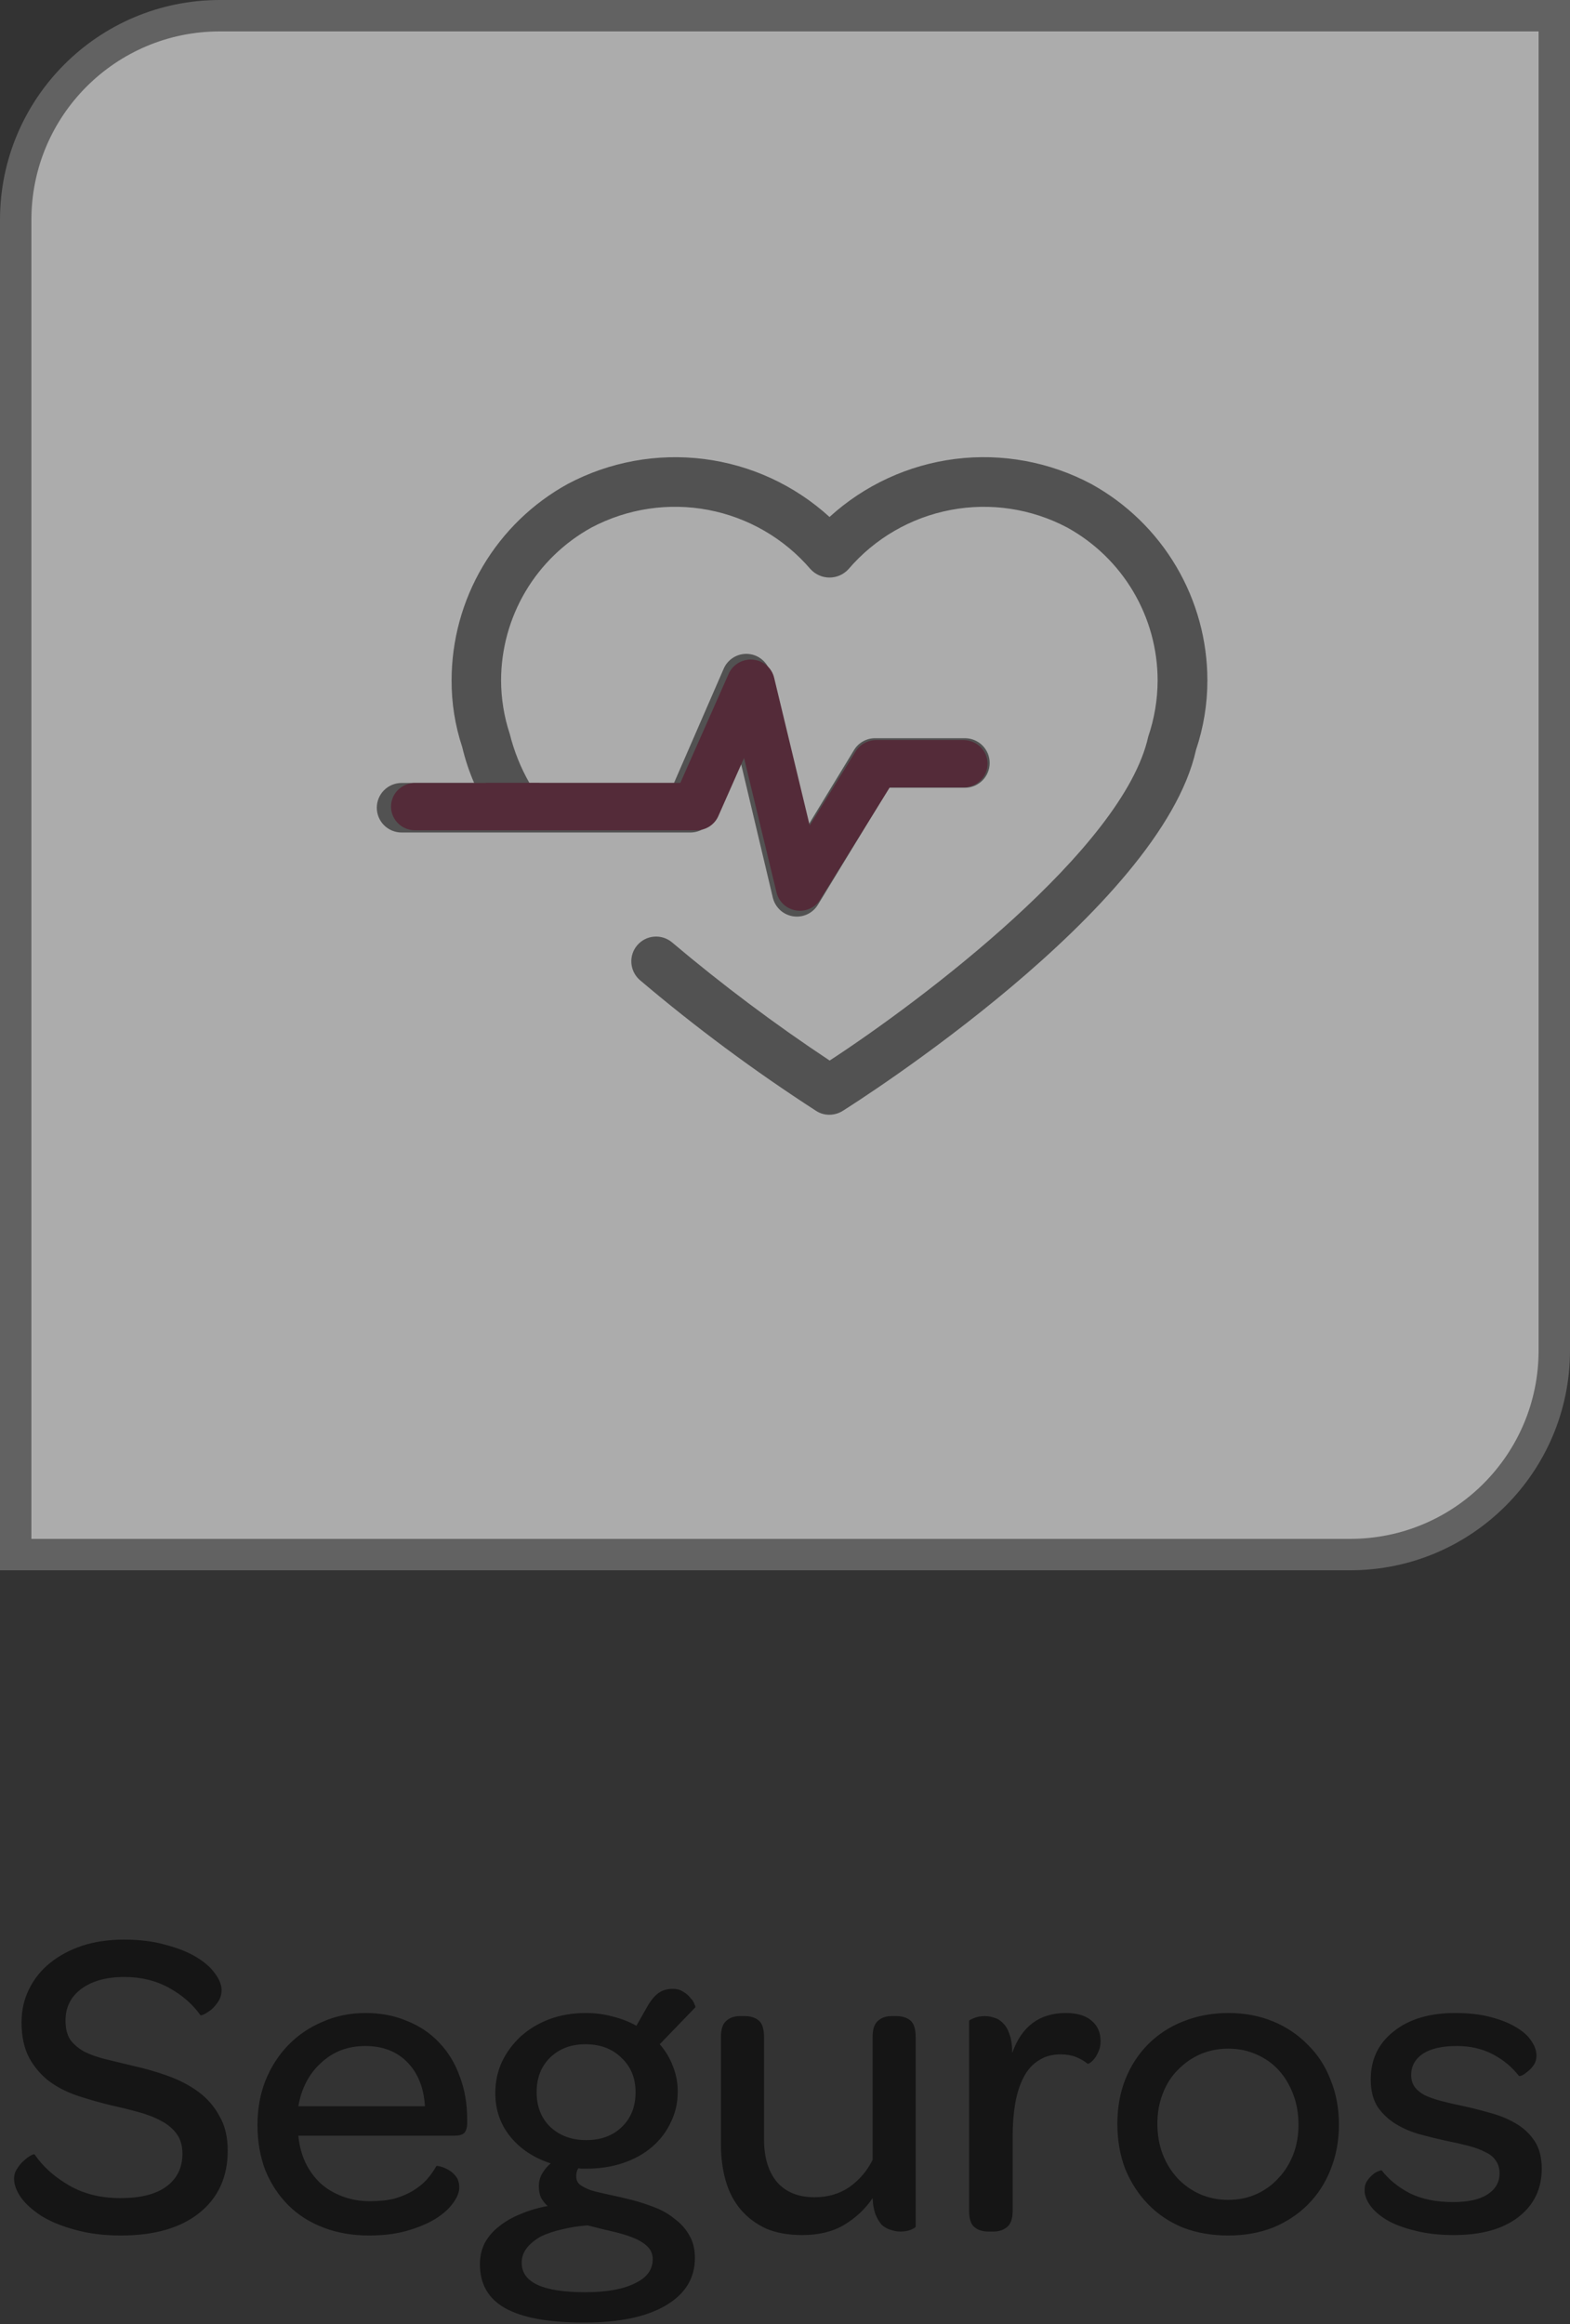 <svg width="50" height="74" viewBox="0 0 50 74" fill="none" xmlns="http://www.w3.org/2000/svg">
<rect x="0" y="0" width="50" height="74" fill="#333333" stroke="none"/>
<g opacity="0.59">
<path d="M0.5 7C0.5 3.41 3.41 0.5 7 0.5H49.5V43C49.5 46.59 46.59 49.5 43 49.5H0.5V7Z" fill="white" stroke="#828282"/>
<path d="M22.32 23.409C23.418 23.409 24.309 22.519 24.309 21.421C24.309 20.322 23.418 19.432 22.32 19.432C21.222 19.432 20.331 20.322 20.331 21.421C20.331 22.519 21.222 23.409 22.32 23.409Z" fill="white"/>
<path d="M22.32 23.409C23.418 23.409 24.309 22.519 24.309 21.421C24.309 20.322 23.418 19.432 22.32 19.432C21.222 19.432 20.331 20.322 20.331 21.421C20.331 22.519 21.222 23.409 22.32 23.409Z" fill="white"/>
<path d="M38.452 21.668C38.452 22.419 38.329 23.164 38.09 23.876C36.966 28.959 27.25 35.112 26.837 35.373C26.711 35.452 26.565 35.495 26.415 35.495C26.265 35.497 26.118 35.455 25.992 35.373C24.029 34.105 22.15 32.711 20.368 31.199C20.215 31.061 20.121 30.869 20.107 30.664C20.093 30.458 20.16 30.255 20.294 30.099C20.427 29.942 20.617 29.843 20.822 29.825C21.028 29.806 21.232 29.868 21.392 29.998C22.994 31.351 24.674 32.611 26.422 33.77C29.337 31.868 35.779 27.026 36.568 23.456C36.764 22.881 36.865 22.278 36.867 21.67C36.867 20.675 36.6 19.697 36.093 18.84C35.587 17.983 34.859 17.277 33.987 16.797C32.849 16.195 31.54 15.997 30.274 16.238C29.009 16.478 27.863 17.141 27.025 18.119C26.948 18.204 26.855 18.273 26.75 18.319C26.645 18.366 26.532 18.39 26.417 18.39C26.302 18.39 26.189 18.366 26.084 18.319C25.98 18.273 25.886 18.204 25.809 18.119C24.97 17.142 23.824 16.478 22.558 16.237C21.293 15.997 19.983 16.193 18.843 16.794C17.97 17.274 17.242 17.979 16.734 18.836C16.227 19.693 15.959 20.671 15.958 21.667C15.96 22.247 16.053 22.824 16.236 23.375C16.372 23.921 16.583 24.445 16.861 24.933H21.464L23.044 21.301C23.108 21.148 23.219 21.019 23.362 20.933C23.504 20.847 23.67 20.808 23.836 20.823C24.002 20.837 24.158 20.904 24.283 21.014C24.409 21.123 24.496 21.27 24.532 21.432L25.695 26.351L27.198 23.883C27.268 23.767 27.368 23.671 27.486 23.605C27.605 23.539 27.738 23.505 27.874 23.506H30.73C30.939 23.506 31.14 23.589 31.288 23.737C31.436 23.885 31.519 24.085 31.519 24.294C31.519 24.503 31.436 24.704 31.288 24.852C31.14 25 30.939 25.083 30.73 25.083H28.317L26.05 28.806C25.98 28.922 25.882 29.018 25.764 29.084C25.647 29.151 25.514 29.186 25.379 29.186C25.338 29.186 25.297 29.183 25.256 29.177C25.102 29.152 24.958 29.083 24.843 28.977C24.729 28.871 24.648 28.733 24.612 28.581L23.548 24.1L22.708 26.034C22.647 26.175 22.546 26.296 22.418 26.38C22.289 26.464 22.138 26.509 21.984 26.508H12.789C12.579 26.508 12.379 26.425 12.231 26.277C12.083 26.13 12 25.929 12 25.72C12 25.511 12.083 25.31 12.231 25.162C12.379 25.014 12.579 24.931 12.789 24.931H15.1C14.941 24.564 14.814 24.183 14.722 23.793C14.493 23.106 14.379 22.387 14.382 21.663C14.383 20.385 14.726 19.13 15.377 18.03C16.028 16.93 16.962 16.025 18.082 15.409C19.41 14.704 20.924 14.427 22.416 14.615C23.909 14.803 25.306 15.448 26.418 16.461C27.529 15.448 28.926 14.803 30.417 14.614C31.909 14.426 33.423 14.704 34.75 15.409C35.871 16.026 36.806 16.932 37.457 18.033C38.108 19.134 38.452 20.389 38.452 21.668Z" fill="#676767"/>
<path d="M25.478 29C25.438 29 25.398 28.997 25.358 28.991C25.208 28.968 25.068 28.901 24.956 28.799C24.845 28.698 24.766 28.566 24.731 28.421L23.695 24.136L22.877 25.985C22.818 26.12 22.719 26.235 22.594 26.316C22.469 26.396 22.322 26.439 22.173 26.439H13.22C13.017 26.438 12.821 26.358 12.678 26.217C12.534 26.076 12.453 25.884 12.452 25.684C12.453 25.484 12.534 25.292 12.677 25.151C12.821 25.01 13.017 24.93 13.22 24.93H15.471V24.926H17.185V24.929H21.667L23.206 21.455C23.265 21.322 23.363 21.208 23.486 21.127C23.609 21.047 23.754 21.002 23.902 21C23.927 21 23.952 21.001 23.976 21.004C24.137 21.017 24.289 21.081 24.411 21.184C24.533 21.288 24.618 21.427 24.654 21.581L25.787 26.286L27.25 23.925C27.318 23.815 27.414 23.724 27.529 23.661C27.643 23.598 27.773 23.564 27.904 23.564H30.685C30.888 23.565 31.084 23.644 31.227 23.785C31.371 23.927 31.452 24.119 31.452 24.319C31.452 24.518 31.371 24.71 31.227 24.851C31.084 24.993 30.888 25.072 30.685 25.072H28.335L26.127 28.633C26.061 28.744 25.966 28.837 25.852 28.901C25.738 28.965 25.609 28.999 25.478 29Z" fill="#6B253C"/>
</g>
<path opacity="0.59" d="M3.85 71.182C3.309 71.182 2.823 71.121 2.394 71C1.974 70.888 1.619 70.743 1.33 70.566C1.041 70.379 0.821 70.183 0.672 69.978C0.523 69.763 0.448 69.563 0.448 69.376C0.448 69.255 0.481 69.147 0.546 69.054C0.611 68.951 0.681 68.867 0.756 68.802C0.84 68.727 0.915 68.671 0.98 68.634C1.055 68.597 1.097 68.587 1.106 68.606C1.367 68.989 1.731 69.315 2.198 69.586C2.665 69.857 3.211 69.992 3.836 69.992C4.471 69.992 4.956 69.871 5.292 69.628C5.637 69.376 5.81 69.026 5.81 68.578C5.81 68.326 5.749 68.116 5.628 67.948C5.507 67.78 5.339 67.64 5.124 67.528C4.919 67.416 4.676 67.323 4.396 67.248C4.125 67.173 3.841 67.103 3.542 67.038C3.197 66.954 2.851 66.856 2.506 66.744C2.161 66.632 1.853 66.478 1.582 66.282C1.321 66.086 1.106 65.839 0.938 65.54C0.77 65.232 0.686 64.849 0.686 64.392C0.686 64.009 0.765 63.659 0.924 63.342C1.083 63.015 1.307 62.735 1.596 62.502C1.885 62.269 2.226 62.087 2.618 61.956C3.019 61.825 3.463 61.76 3.948 61.76C4.452 61.76 4.895 61.816 5.278 61.928C5.67 62.031 5.997 62.161 6.258 62.32C6.519 62.479 6.715 62.651 6.846 62.838C6.986 63.025 7.056 63.202 7.056 63.37C7.056 63.501 7.023 63.617 6.958 63.72C6.893 63.823 6.818 63.911 6.734 63.986C6.65 64.051 6.571 64.103 6.496 64.14C6.431 64.168 6.393 64.177 6.384 64.168C6.141 63.823 5.81 63.533 5.39 63.3C4.97 63.067 4.494 62.95 3.962 62.95C3.393 62.95 2.935 63.076 2.59 63.328C2.254 63.58 2.086 63.916 2.086 64.336C2.086 64.588 2.137 64.793 2.24 64.952C2.352 65.101 2.501 65.227 2.688 65.33C2.875 65.423 3.099 65.503 3.36 65.568C3.621 65.633 3.911 65.703 4.228 65.778C4.611 65.862 4.984 65.969 5.348 66.1C5.712 66.231 6.034 66.399 6.314 66.604C6.594 66.809 6.818 67.066 6.986 67.374C7.163 67.673 7.252 68.041 7.252 68.48C7.252 69.32 6.949 69.983 6.342 70.468C5.745 70.944 4.914 71.182 3.85 71.182ZM13.534 67.066C13.497 66.478 13.31 66.011 12.974 65.666C12.638 65.321 12.19 65.148 11.63 65.148C11.35 65.148 11.089 65.195 10.846 65.288C10.613 65.381 10.403 65.517 10.216 65.694C10.029 65.862 9.875 66.063 9.754 66.296C9.633 66.529 9.549 66.786 9.502 67.066H13.534ZM9.502 68.004C9.53 68.312 9.605 68.597 9.726 68.858C9.847 69.11 10.006 69.329 10.202 69.516C10.398 69.693 10.631 69.833 10.902 69.936C11.173 70.039 11.467 70.09 11.784 70.09C12.083 70.09 12.344 70.062 12.568 70.006C12.792 69.941 12.988 69.857 13.156 69.754C13.324 69.651 13.469 69.535 13.59 69.404C13.711 69.264 13.814 69.119 13.898 68.97C13.907 68.961 13.949 68.965 14.024 68.984C14.099 69.003 14.178 69.035 14.262 69.082C14.355 69.129 14.439 69.199 14.514 69.292C14.589 69.385 14.626 69.507 14.626 69.656C14.626 69.805 14.561 69.969 14.43 70.146C14.309 70.323 14.122 70.491 13.87 70.65C13.627 70.799 13.329 70.925 12.974 71.028C12.619 71.131 12.213 71.182 11.756 71.182C11.224 71.182 10.739 71.098 10.3 70.93C9.861 70.762 9.488 70.524 9.18 70.216C8.872 69.908 8.629 69.539 8.452 69.11C8.284 68.671 8.2 68.191 8.2 67.668C8.2 67.155 8.284 66.683 8.452 66.254C8.629 65.815 8.872 65.437 9.18 65.12C9.488 64.803 9.852 64.555 10.272 64.378C10.692 64.191 11.149 64.098 11.644 64.098C12.129 64.098 12.568 64.182 12.96 64.35C13.361 64.509 13.702 64.737 13.982 65.036C14.271 65.335 14.491 65.694 14.64 66.114C14.799 66.525 14.878 66.982 14.878 67.486V67.598C14.878 67.747 14.845 67.855 14.78 67.92C14.724 67.976 14.617 68.004 14.458 68.004H9.502ZM18.715 70.86C18.434 70.879 18.164 70.921 17.902 70.986C17.651 71.042 17.427 71.117 17.23 71.21C17.044 71.313 16.895 71.434 16.782 71.574C16.671 71.714 16.614 71.873 16.614 72.05C16.614 72.675 17.287 72.988 18.631 72.988C19.312 72.988 19.839 72.895 20.212 72.708C20.595 72.531 20.787 72.274 20.787 71.938C20.787 71.77 20.726 71.63 20.605 71.518C20.483 71.406 20.325 71.313 20.128 71.238C19.933 71.163 19.709 71.098 19.456 71.042C19.214 70.986 18.966 70.925 18.715 70.86ZM18.672 68.144C19.139 68.144 19.517 68.004 19.806 67.724C20.096 67.444 20.241 67.075 20.241 66.618C20.241 66.17 20.091 65.806 19.793 65.526C19.503 65.237 19.12 65.092 18.645 65.092C18.187 65.092 17.814 65.232 17.524 65.512C17.235 65.792 17.09 66.161 17.09 66.618C17.09 67.075 17.235 67.444 17.524 67.724C17.823 68.004 18.206 68.144 18.672 68.144ZM20.633 63.86C20.744 63.673 20.861 63.538 20.983 63.454C21.104 63.37 21.253 63.328 21.43 63.328C21.561 63.328 21.673 63.361 21.767 63.426C21.86 63.482 21.934 63.547 21.991 63.622C22.056 63.687 22.098 63.753 22.116 63.818C22.145 63.874 22.154 63.907 22.145 63.916L21.011 65.092C21.197 65.307 21.337 65.54 21.43 65.792C21.533 66.044 21.584 66.315 21.584 66.604C21.584 66.959 21.51 67.285 21.36 67.584C21.221 67.883 21.02 68.144 20.759 68.368C20.506 68.583 20.203 68.751 19.849 68.872C19.494 68.993 19.102 69.054 18.672 69.054C18.626 69.054 18.584 69.054 18.547 69.054C18.509 69.054 18.467 69.049 18.421 69.04C18.374 69.105 18.351 69.189 18.351 69.292C18.351 69.404 18.388 69.493 18.462 69.558C18.547 69.623 18.663 69.684 18.812 69.74C18.971 69.787 19.163 69.833 19.387 69.88C19.62 69.927 19.881 69.987 20.171 70.062C20.413 70.127 20.651 70.207 20.884 70.3C21.118 70.393 21.323 70.515 21.5 70.664C21.687 70.804 21.837 70.972 21.948 71.168C22.07 71.373 22.131 71.616 22.131 71.896C22.131 72.54 21.823 73.044 21.206 73.408C20.59 73.772 19.723 73.954 18.602 73.954C17.464 73.954 16.624 73.8 16.082 73.492C15.55 73.193 15.284 72.727 15.284 72.092C15.284 71.849 15.336 71.625 15.438 71.42C15.55 71.215 15.704 71.037 15.9 70.888C16.096 70.729 16.325 70.599 16.587 70.496C16.848 70.384 17.133 70.3 17.441 70.244C17.357 70.169 17.287 70.081 17.23 69.978C17.184 69.875 17.16 69.754 17.16 69.614C17.16 69.474 17.193 69.343 17.259 69.222C17.333 69.091 17.427 68.979 17.538 68.886C16.997 68.709 16.568 68.424 16.25 68.032C15.933 67.64 15.774 67.178 15.774 66.646C15.774 66.291 15.845 65.96 15.985 65.652C16.134 65.344 16.334 65.073 16.587 64.84C16.848 64.607 17.151 64.425 17.497 64.294C17.851 64.163 18.238 64.098 18.659 64.098C18.957 64.098 19.242 64.135 19.512 64.21C19.783 64.275 20.035 64.373 20.268 64.504L20.633 63.86ZM27.79 69.992C27.557 70.337 27.253 70.622 26.88 70.846C26.516 71.061 26.073 71.168 25.55 71.168C25.102 71.168 24.715 71.098 24.388 70.958C24.071 70.809 23.805 70.608 23.59 70.356C23.375 70.104 23.217 69.801 23.114 69.446C23.011 69.091 22.96 68.704 22.96 68.284V64.868C22.96 64.616 23.016 64.443 23.128 64.35C23.24 64.247 23.385 64.196 23.562 64.196H23.716C23.903 64.196 24.052 64.243 24.164 64.336C24.276 64.429 24.332 64.607 24.332 64.868V68.116C24.332 68.704 24.472 69.161 24.752 69.488C25.032 69.805 25.429 69.964 25.942 69.964C26.362 69.964 26.731 69.857 27.048 69.642C27.365 69.418 27.613 69.129 27.79 68.774V64.868C27.79 64.616 27.846 64.443 27.958 64.35C28.07 64.247 28.215 64.196 28.392 64.196H28.546C28.733 64.196 28.882 64.243 28.994 64.336C29.106 64.429 29.162 64.607 29.162 64.868V70.902C29.162 70.921 29.111 70.953 29.008 71C28.915 71.037 28.803 71.056 28.672 71.056C28.569 71.056 28.467 71.037 28.364 71C28.261 70.972 28.168 70.921 28.084 70.846C28.009 70.762 27.944 70.655 27.888 70.524C27.832 70.384 27.799 70.207 27.79 69.992ZM32.236 65.372C32.534 64.523 33.104 64.098 33.944 64.098C34.298 64.098 34.569 64.177 34.756 64.336C34.952 64.495 35.05 64.714 35.05 64.994C35.05 65.125 35.026 65.237 34.98 65.33C34.942 65.423 34.896 65.503 34.84 65.568C34.793 65.624 34.746 65.666 34.7 65.694C34.662 65.713 34.639 65.717 34.63 65.708C34.527 65.624 34.406 65.554 34.266 65.498C34.126 65.442 33.962 65.414 33.776 65.414C33.505 65.414 33.272 65.479 33.076 65.61C32.88 65.731 32.721 65.909 32.6 66.142C32.478 66.375 32.39 66.651 32.334 66.968C32.278 67.285 32.25 67.64 32.25 68.032V70.398C32.25 70.65 32.189 70.823 32.068 70.916C31.956 71.009 31.811 71.056 31.634 71.056H31.48C31.293 71.056 31.144 71.009 31.032 70.916C30.92 70.823 30.864 70.65 30.864 70.398V64.35C30.864 64.331 30.91 64.303 31.004 64.266C31.106 64.219 31.228 64.196 31.368 64.196C31.47 64.196 31.573 64.215 31.676 64.252C31.778 64.28 31.872 64.341 31.956 64.434C32.04 64.518 32.105 64.635 32.152 64.784C32.208 64.933 32.236 65.129 32.236 65.372ZM39.113 71.182C38.59 71.182 38.109 71.098 37.671 70.93C37.241 70.753 36.873 70.505 36.565 70.188C36.257 69.871 36.014 69.497 35.837 69.068C35.669 68.629 35.585 68.149 35.585 67.626C35.585 67.113 35.669 66.641 35.837 66.212C36.014 65.773 36.257 65.4 36.565 65.092C36.882 64.775 37.255 64.532 37.685 64.364C38.123 64.187 38.604 64.098 39.127 64.098C39.64 64.098 40.111 64.187 40.541 64.364C40.97 64.541 41.339 64.789 41.647 65.106C41.964 65.414 42.207 65.787 42.375 66.226C42.552 66.655 42.641 67.131 42.641 67.654C42.641 68.167 42.552 68.643 42.375 69.082C42.207 69.511 41.964 69.885 41.647 70.202C41.339 70.51 40.97 70.753 40.541 70.93C40.111 71.098 39.635 71.182 39.113 71.182ZM39.113 70.048C39.439 70.048 39.738 69.987 40.009 69.866C40.279 69.745 40.513 69.577 40.709 69.362C40.914 69.147 41.073 68.895 41.185 68.606C41.297 68.317 41.353 67.999 41.353 67.654C41.353 67.299 41.297 66.977 41.185 66.688C41.073 66.389 40.919 66.133 40.723 65.918C40.527 65.703 40.289 65.535 40.009 65.414C39.738 65.293 39.439 65.232 39.113 65.232C38.795 65.232 38.497 65.293 38.217 65.414C37.946 65.535 37.708 65.703 37.503 65.918C37.297 66.123 37.139 66.375 37.027 66.674C36.915 66.963 36.859 67.281 36.859 67.626C36.859 67.971 36.915 68.293 37.027 68.592C37.139 68.881 37.297 69.138 37.503 69.362C37.708 69.577 37.946 69.745 38.217 69.866C38.497 69.987 38.795 70.048 39.113 70.048ZM46.3 71.168C45.833 71.168 45.422 71.121 45.068 71.028C44.713 70.944 44.414 70.832 44.172 70.692C43.938 70.552 43.761 70.398 43.64 70.23C43.518 70.062 43.458 69.899 43.458 69.74C43.458 69.628 43.481 69.535 43.528 69.46C43.584 69.376 43.644 69.306 43.71 69.25C43.775 69.194 43.836 69.157 43.892 69.138C43.957 69.11 43.994 69.101 44.004 69.11C44.228 69.399 44.526 69.642 44.9 69.838C45.282 70.025 45.74 70.118 46.272 70.118C46.748 70.118 47.112 70.039 47.364 69.88C47.625 69.712 47.756 69.488 47.756 69.208C47.756 69.04 47.714 68.9 47.63 68.788C47.555 68.676 47.443 68.587 47.294 68.522C47.154 68.447 46.976 68.382 46.762 68.326C46.547 68.27 46.3 68.214 46.02 68.158C45.768 68.102 45.502 68.037 45.222 67.962C44.951 67.887 44.699 67.78 44.466 67.64C44.232 67.5 44.036 67.318 43.878 67.094C43.728 66.861 43.654 66.567 43.654 66.212C43.654 65.577 43.896 65.069 44.382 64.686C44.867 64.294 45.52 64.098 46.342 64.098C46.771 64.098 47.144 64.14 47.462 64.224C47.788 64.308 48.059 64.415 48.274 64.546C48.498 64.677 48.661 64.821 48.764 64.98C48.876 65.139 48.932 65.297 48.932 65.456C48.932 65.568 48.904 65.666 48.848 65.75C48.792 65.834 48.726 65.904 48.652 65.96C48.586 66.016 48.526 66.058 48.47 66.086C48.414 66.105 48.381 66.109 48.372 66.1C48.157 65.82 47.882 65.591 47.546 65.414C47.21 65.237 46.827 65.148 46.398 65.148C45.922 65.148 45.558 65.232 45.306 65.4C45.063 65.568 44.942 65.792 44.942 66.072C44.942 66.221 44.979 66.347 45.054 66.45C45.128 66.553 45.236 66.641 45.376 66.716C45.516 66.781 45.688 66.842 45.894 66.898C46.108 66.954 46.351 67.01 46.622 67.066C46.883 67.122 47.158 67.192 47.448 67.276C47.737 67.351 48.003 67.458 48.246 67.598C48.498 67.738 48.703 67.925 48.862 68.158C49.02 68.391 49.1 68.69 49.1 69.054C49.1 69.698 48.852 70.211 48.358 70.594C47.863 70.977 47.177 71.168 46.3 71.168Z" fill="black"/>
</svg>
